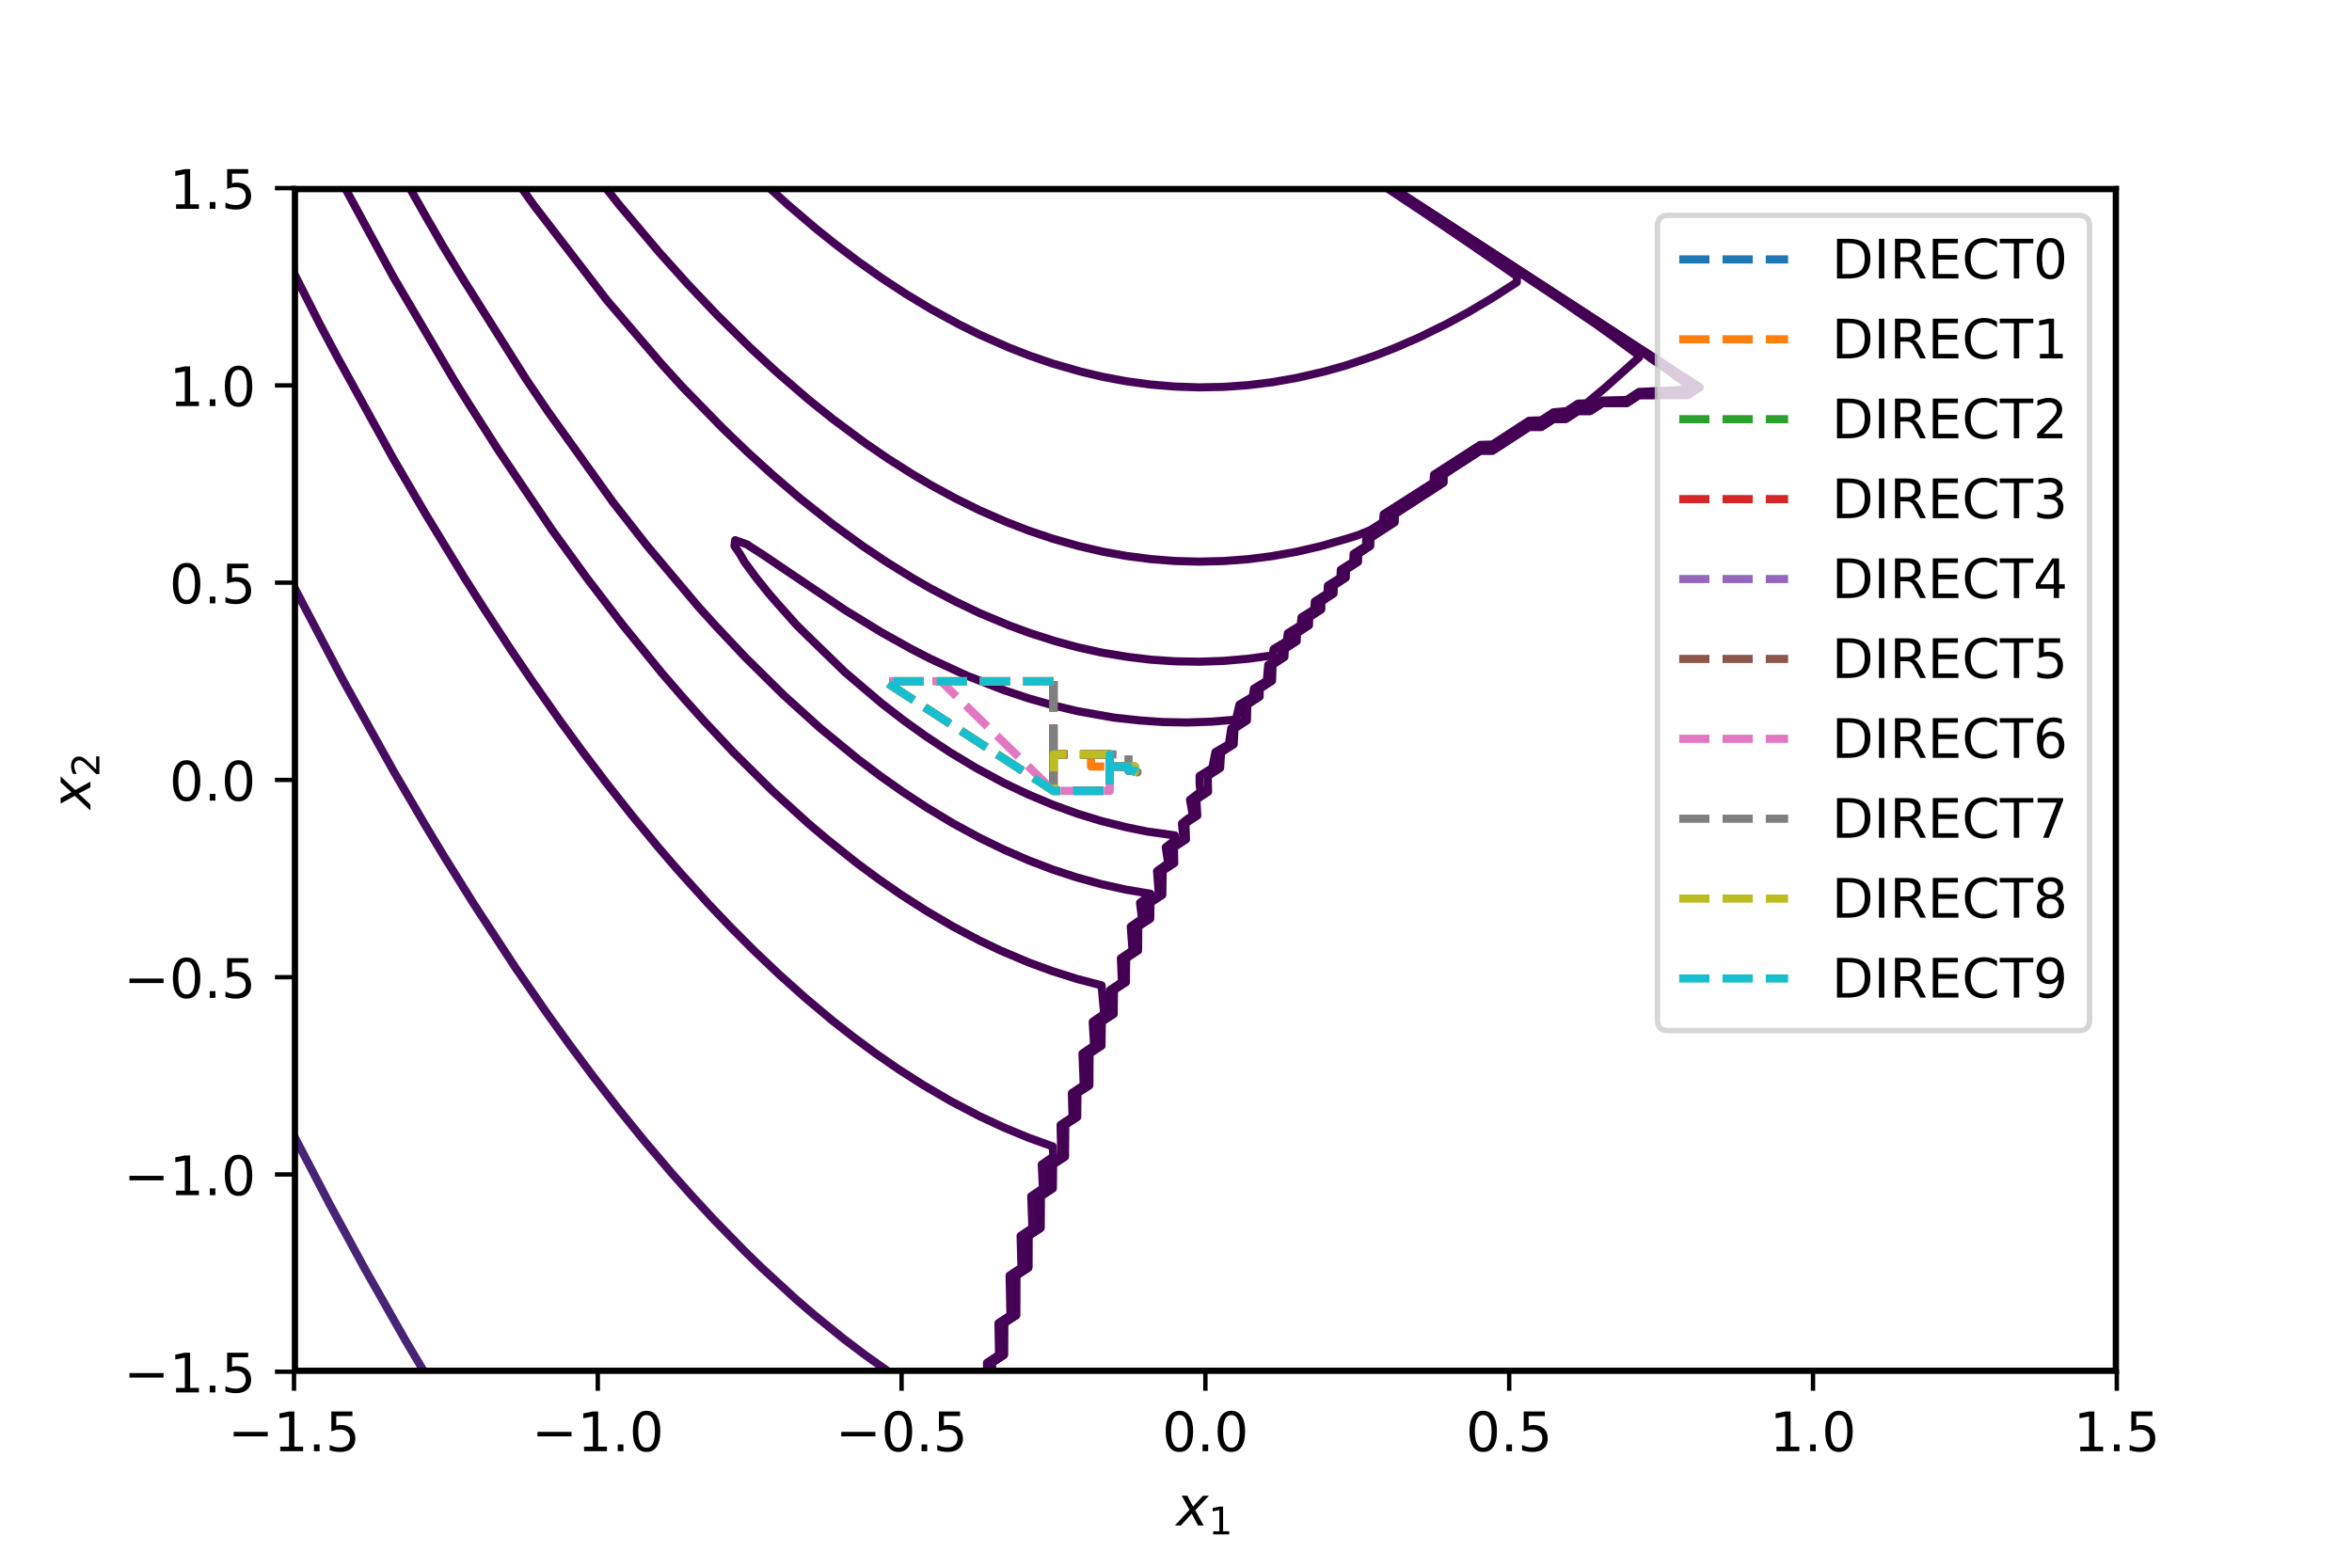 <?xml version="1.0" encoding="utf-8" standalone="no"?>
<!DOCTYPE svg PUBLIC "-//W3C//DTD SVG 1.1//EN"
  "http://www.w3.org/Graphics/SVG/1.1/DTD/svg11.dtd">
<!-- Created with matplotlib (https://matplotlib.org/) -->
<svg height="288pt" version="1.1" viewBox="0 0 432 288" width="432pt" xmlns="http://www.w3.org/2000/svg" xmlns:xlink="http://www.w3.org/1999/xlink">
 <defs>
  <style type="text/css">*{stroke-linecap:butt;stroke-linejoin:round;}</style>
 </defs>
 <g id="figure_1">
  <g id="patch_1">
   <path d="M 0 288 
L 432 288 
L 432 0 
L 0 0 
z
" style="fill:#ffffff;"/>
  </g>
  <g id="axes_1">
   <g id="patch_2">
    <path d="M 54 252 
L 388.8 252 
L 388.8 34.56 
L 54 34.56 
z
" style="fill:#ffffff;"/>
   </g>
   <g id="matplotlib.axis_1">
    <g id="xtick_1">
     <g id="line2d_1">
      <defs>
       <path d="M 0 0 
L 0 3.5 
" id="mff9de547de" style="stroke:#000000;stroke-width:0.8;"/>
      </defs>
      <g>
       <use style="stroke:#000000;stroke-width:0.8;" x="54" xlink:href="#mff9de547de" y="252"/>
      </g>
     </g>
     <g id="text_1">
      <!-- −1.5 -->
      <g transform="translate(41.859 266.598)scale(0.1 -0.1)">
       <defs>
        <path d="M 10.594 35.5 
L 73.188 35.5 
L 73.188 27.203 
L 10.594 27.203 
z
" id="DejaVuSans-8722"/>
        <path d="M 12.406 8.297 
L 28.516 8.297 
L 28.516 63.922 
L 10.984 60.406 
L 10.984 69.391 
L 28.422 72.906 
L 38.281 72.906 
L 38.281 8.297 
L 54.391 8.297 
L 54.391 0 
L 12.406 0 
z
" id="DejaVuSans-49"/>
        <path d="M 10.688 12.406 
L 21 12.406 
L 21 0 
L 10.688 0 
z
" id="DejaVuSans-46"/>
        <path d="M 10.797 72.906 
L 49.516 72.906 
L 49.516 64.594 
L 19.828 64.594 
L 19.828 46.734 
Q 21.969 47.469 24.109 47.828 
Q 26.266 48.188 28.422 48.188 
Q 40.625 48.188 47.75 41.5 
Q 54.891 34.812 54.891 23.391 
Q 54.891 11.625 47.562 5.094 
Q 40.234 -1.422 26.906 -1.422 
Q 22.312 -1.422 17.547 -0.641 
Q 12.797 0.141 7.719 1.703 
L 7.719 11.625 
Q 12.109 9.234 16.797 8.062 
Q 21.484 6.891 26.703 6.891 
Q 35.156 6.891 40.078 11.328 
Q 45.016 15.766 45.016 23.391 
Q 45.016 31 40.078 35.438 
Q 35.156 39.891 26.703 39.891 
Q 22.75 39.891 18.812 39.016 
Q 14.891 38.141 10.797 36.281 
z
" id="DejaVuSans-53"/>
       </defs>
       <use xlink:href="#DejaVuSans-8722"/>
       <use x="83.789" xlink:href="#DejaVuSans-49"/>
       <use x="147.412" xlink:href="#DejaVuSans-46"/>
       <use x="179.199" xlink:href="#DejaVuSans-53"/>
      </g>
     </g>
    </g>
    <g id="xtick_2">
     <g id="line2d_2">
      <g>
       <use style="stroke:#000000;stroke-width:0.8;" x="109.8" xlink:href="#mff9de547de" y="252"/>
      </g>
     </g>
     <g id="text_2">
      <!-- −1.0 -->
      <g transform="translate(97.659 266.598)scale(0.1 -0.1)">
       <defs>
        <path d="M 31.781 66.406 
Q 24.172 66.406 20.328 58.906 
Q 16.5 51.422 16.5 36.375 
Q 16.5 21.391 20.328 13.891 
Q 24.172 6.391 31.781 6.391 
Q 39.453 6.391 43.281 13.891 
Q 47.125 21.391 47.125 36.375 
Q 47.125 51.422 43.281 58.906 
Q 39.453 66.406 31.781 66.406 
z
M 31.781 74.219 
Q 44.047 74.219 50.516 64.516 
Q 56.984 54.828 56.984 36.375 
Q 56.984 17.969 50.516 8.266 
Q 44.047 -1.422 31.781 -1.422 
Q 19.531 -1.422 13.062 8.266 
Q 6.594 17.969 6.594 36.375 
Q 6.594 54.828 13.062 64.516 
Q 19.531 74.219 31.781 74.219 
z
" id="DejaVuSans-48"/>
       </defs>
       <use xlink:href="#DejaVuSans-8722"/>
       <use x="83.789" xlink:href="#DejaVuSans-49"/>
       <use x="147.412" xlink:href="#DejaVuSans-46"/>
       <use x="179.199" xlink:href="#DejaVuSans-48"/>
      </g>
     </g>
    </g>
    <g id="xtick_3">
     <g id="line2d_3">
      <g>
       <use style="stroke:#000000;stroke-width:0.8;" x="165.6" xlink:href="#mff9de547de" y="252"/>
      </g>
     </g>
     <g id="text_3">
      <!-- −0.5 -->
      <g transform="translate(153.459 266.598)scale(0.1 -0.1)">
       <use xlink:href="#DejaVuSans-8722"/>
       <use x="83.789" xlink:href="#DejaVuSans-48"/>
       <use x="147.412" xlink:href="#DejaVuSans-46"/>
       <use x="179.199" xlink:href="#DejaVuSans-53"/>
      </g>
     </g>
    </g>
    <g id="xtick_4">
     <g id="line2d_4">
      <g>
       <use style="stroke:#000000;stroke-width:0.8;" x="221.4" xlink:href="#mff9de547de" y="252"/>
      </g>
     </g>
     <g id="text_4">
      <!-- 0.0 -->
      <g transform="translate(213.448 266.598)scale(0.1 -0.1)">
       <use xlink:href="#DejaVuSans-48"/>
       <use x="63.623" xlink:href="#DejaVuSans-46"/>
       <use x="95.41" xlink:href="#DejaVuSans-48"/>
      </g>
     </g>
    </g>
    <g id="xtick_5">
     <g id="line2d_5">
      <g>
       <use style="stroke:#000000;stroke-width:0.8;" x="277.2" xlink:href="#mff9de547de" y="252"/>
      </g>
     </g>
     <g id="text_5">
      <!-- 0.5 -->
      <g transform="translate(269.248 266.598)scale(0.1 -0.1)">
       <use xlink:href="#DejaVuSans-48"/>
       <use x="63.623" xlink:href="#DejaVuSans-46"/>
       <use x="95.41" xlink:href="#DejaVuSans-53"/>
      </g>
     </g>
    </g>
    <g id="xtick_6">
     <g id="line2d_6">
      <g>
       <use style="stroke:#000000;stroke-width:0.8;" x="333" xlink:href="#mff9de547de" y="252"/>
      </g>
     </g>
     <g id="text_6">
      <!-- 1.0 -->
      <g transform="translate(325.048 266.598)scale(0.1 -0.1)">
       <use xlink:href="#DejaVuSans-49"/>
       <use x="63.623" xlink:href="#DejaVuSans-46"/>
       <use x="95.41" xlink:href="#DejaVuSans-48"/>
      </g>
     </g>
    </g>
    <g id="xtick_7">
     <g id="line2d_7">
      <g>
       <use style="stroke:#000000;stroke-width:0.8;" x="388.8" xlink:href="#mff9de547de" y="252"/>
      </g>
     </g>
     <g id="text_7">
      <!-- 1.5 -->
      <g transform="translate(380.848 266.598)scale(0.1 -0.1)">
       <use xlink:href="#DejaVuSans-49"/>
       <use x="63.623" xlink:href="#DejaVuSans-46"/>
       <use x="95.41" xlink:href="#DejaVuSans-53"/>
      </g>
     </g>
    </g>
    <g id="text_8">
     <!-- $x_1$ -->
     <g transform="translate(216.05 280.277)scale(0.1 -0.1)">
      <defs>
       <path d="M 60.016 54.688 
L 34.906 27.875 
L 50.297 0 
L 39.984 0 
L 28.422 21.688 
L 8.297 0 
L -2.594 0 
L 24.312 28.812 
L 10.016 54.688 
L 20.312 54.688 
L 30.812 34.906 
L 49.125 54.688 
z
" id="DejaVuSans-Oblique-120"/>
      </defs>
      <use transform="translate(0 0.312)" xlink:href="#DejaVuSans-Oblique-120"/>
      <use transform="translate(59.18 -16.094)scale(0.7)" xlink:href="#DejaVuSans-49"/>
     </g>
    </g>
   </g>
   <g id="matplotlib.axis_2">
    <g id="ytick_1">
     <g id="line2d_8">
      <defs>
       <path d="M 0 0 
L -3.5 0 
" id="m43f453c90b" style="stroke:#000000;stroke-width:0.8;"/>
      </defs>
      <g>
       <use style="stroke:#000000;stroke-width:0.8;" x="54" xlink:href="#m43f453c90b" y="252"/>
      </g>
     </g>
     <g id="text_9">
      <!-- −1.5 -->
      <g transform="translate(22.717 255.799)scale(0.1 -0.1)">
       <use xlink:href="#DejaVuSans-8722"/>
       <use x="83.789" xlink:href="#DejaVuSans-49"/>
       <use x="147.412" xlink:href="#DejaVuSans-46"/>
       <use x="179.199" xlink:href="#DejaVuSans-53"/>
      </g>
     </g>
    </g>
    <g id="ytick_2">
     <g id="line2d_9">
      <g>
       <use style="stroke:#000000;stroke-width:0.8;" x="54" xlink:href="#m43f453c90b" y="215.76"/>
      </g>
     </g>
     <g id="text_10">
      <!-- −1.0 -->
      <g transform="translate(22.717 219.559)scale(0.1 -0.1)">
       <use xlink:href="#DejaVuSans-8722"/>
       <use x="83.789" xlink:href="#DejaVuSans-49"/>
       <use x="147.412" xlink:href="#DejaVuSans-46"/>
       <use x="179.199" xlink:href="#DejaVuSans-48"/>
      </g>
     </g>
    </g>
    <g id="ytick_3">
     <g id="line2d_10">
      <g>
       <use style="stroke:#000000;stroke-width:0.8;" x="54" xlink:href="#m43f453c90b" y="179.52"/>
      </g>
     </g>
     <g id="text_11">
      <!-- −0.5 -->
      <g transform="translate(22.717 183.319)scale(0.1 -0.1)">
       <use xlink:href="#DejaVuSans-8722"/>
       <use x="83.789" xlink:href="#DejaVuSans-48"/>
       <use x="147.412" xlink:href="#DejaVuSans-46"/>
       <use x="179.199" xlink:href="#DejaVuSans-53"/>
      </g>
     </g>
    </g>
    <g id="ytick_4">
     <g id="line2d_11">
      <g>
       <use style="stroke:#000000;stroke-width:0.8;" x="54" xlink:href="#m43f453c90b" y="143.28"/>
      </g>
     </g>
     <g id="text_12">
      <!-- 0.0 -->
      <g transform="translate(31.097 147.079)scale(0.1 -0.1)">
       <use xlink:href="#DejaVuSans-48"/>
       <use x="63.623" xlink:href="#DejaVuSans-46"/>
       <use x="95.41" xlink:href="#DejaVuSans-48"/>
      </g>
     </g>
    </g>
    <g id="ytick_5">
     <g id="line2d_12">
      <g>
       <use style="stroke:#000000;stroke-width:0.8;" x="54" xlink:href="#m43f453c90b" y="107.04"/>
      </g>
     </g>
     <g id="text_13">
      <!-- 0.5 -->
      <g transform="translate(31.097 110.839)scale(0.1 -0.1)">
       <use xlink:href="#DejaVuSans-48"/>
       <use x="63.623" xlink:href="#DejaVuSans-46"/>
       <use x="95.41" xlink:href="#DejaVuSans-53"/>
      </g>
     </g>
    </g>
    <g id="ytick_6">
     <g id="line2d_13">
      <g>
       <use style="stroke:#000000;stroke-width:0.8;" x="54" xlink:href="#m43f453c90b" y="70.8"/>
      </g>
     </g>
     <g id="text_14">
      <!-- 1.0 -->
      <g transform="translate(31.097 74.599)scale(0.1 -0.1)">
       <use xlink:href="#DejaVuSans-49"/>
       <use x="63.623" xlink:href="#DejaVuSans-46"/>
       <use x="95.41" xlink:href="#DejaVuSans-48"/>
      </g>
     </g>
    </g>
    <g id="ytick_7">
     <g id="line2d_14">
      <g>
       <use style="stroke:#000000;stroke-width:0.8;" x="54" xlink:href="#m43f453c90b" y="34.56"/>
      </g>
     </g>
     <g id="text_15">
      <!-- 1.5 -->
      <g transform="translate(31.097 38.359)scale(0.1 -0.1)">
       <use xlink:href="#DejaVuSans-49"/>
       <use x="63.623" xlink:href="#DejaVuSans-46"/>
       <use x="95.41" xlink:href="#DejaVuSans-53"/>
      </g>
     </g>
    </g>
    <g id="text_16">
     <!-- $x_2$ -->
     <g transform="translate(16.637 148.63)rotate(-90)scale(0.1 -0.1)">
      <defs>
       <path d="M 19.188 8.297 
L 53.609 8.297 
L 53.609 0 
L 7.328 0 
L 7.328 8.297 
Q 12.938 14.109 22.625 23.891 
Q 32.328 33.688 34.812 36.531 
Q 39.547 41.844 41.422 45.531 
Q 43.312 49.219 43.312 52.781 
Q 43.312 58.594 39.234 62.25 
Q 35.156 65.922 28.609 65.922 
Q 23.969 65.922 18.812 64.312 
Q 13.672 62.703 7.812 59.422 
L 7.812 69.391 
Q 13.766 71.781 18.938 73 
Q 24.125 74.219 28.422 74.219 
Q 39.75 74.219 46.484 68.547 
Q 53.219 62.891 53.219 53.422 
Q 53.219 48.922 51.531 44.891 
Q 49.859 40.875 45.406 35.406 
Q 44.188 33.984 37.641 27.219 
Q 31.109 20.453 19.188 8.297 
z
" id="DejaVuSans-50"/>
      </defs>
      <use transform="translate(0 0.312)" xlink:href="#DejaVuSans-Oblique-120"/>
      <use transform="translate(59.18 -16.094)scale(0.7)" xlink:href="#DejaVuSans-50"/>
     </g>
    </g>
   </g>
   <g id="LineCollection_1">
    <path clip-path="url(#p230b32294a)" d="M 173.169 288.24 
L 173.171 283.868 
L 175.412 282.412 
L 175.414 275.127 
L 177.655 273.671 
L 177.657 266.385 
L 179.898 264.93 
L 179.901 259.101 
L 182.141 257.645 
L 182.144 250.359 
L 184.384 248.904 
L 184.387 243.074 
L 186.627 241.62 
L 186.63 234.333 
L 188.869 232.878 
L 188.873 227.048 
L 191.112 225.594 
L 191.117 219.763 
L 193.354 218.31 
L 193.36 213.935 
L 195.596 212.482 
L 195.603 206.649 
L 197.838 205.198 
L 197.846 200.82 
L 200.079 199.37 
L 200.089 193.534 
L 202.319 192.086 
L 202.333 187.703 
L 204.558 186.258 
L 204.576 181.872 
L 206.795 180.431 
L 206.819 176.038 
L 209.029 174.603 
L 209.062 170.201 
L 211.257 168.775 
L 211.306 165.816 
L 213.479 164.405 
L 213.549 159.955 
L 215.67 158.577 
L 215.625 155.664 
L 215.792 155.53 
L 217.83 154.207 
L 217.737 151.293 
L 218.035 151.05 
L 219.904 149.836 
L 219.742 146.922 
L 220.278 146.508 
L 221.884 145.465 
L 221.833 142.552 
L 224.102 141.095 
L 224.283 138.181 
L 224.765 137.916 
L 226.601 136.724 
L 226.738 133.81 
L 227.008 133.662 
L 229.022 132.353 
L 229.092 129.44 
L 229.251 129.349 
L 231.356 127.983 
L 231.376 126.526 
L 231.494 126.457 
L 233.632 125.069 
L 233.738 122.108 
L 235.908 120.698 
L 235.981 119.203 
L 238.165 117.785 
L 238.224 116.296 
L 240.418 114.871 
L 240.467 113.387 
L 242.669 111.957 
L 242.711 110.477 
L 244.918 109.043 
L 244.954 107.566 
L 247.165 106.129 
L 247.197 104.655 
L 249.412 103.216 
L 249.44 101.743 
L 251.659 100.302 
L 251.683 98.831 
L 256.148 95.931 
L 256.17 94.462 
L 265.124 88.647 
L 265.143 87.179 
L 271.872 82.808 
L 274.116 82.808 
L 280.845 78.437 
L 283.088 78.436 
L 285.332 76.979 
L 287.575 76.978 
L 289.818 75.521 
L 292.061 75.52 
L 294.305 74.063 
L 298.791 74.059 
L 301.034 72.602 
L 310.007 72.587 
L 312.197 71.164 
L 201.135 -1 
L 201.135 -1 
" style="fill:none;stroke:#440154;stroke-width:1.5;"/>
   </g>
   <g id="LineCollection_2">
    <path clip-path="url(#p230b32294a)" d="M 173.166 288.24 
L 173.171 283.866 
L 175.409 282.412 
L 175.414 275.124 
L 177.652 273.671 
L 177.657 266.382 
L 179.894 264.93 
L 179.901 259.097 
L 182.136 257.645 
L 182.144 250.355 
L 184.378 248.904 
L 184.387 243.07 
L 186.62 241.62 
L 186.63 234.327 
L 188.861 232.878 
L 188.873 227.041 
L 191.102 225.594 
L 191.117 219.755 
L 193.342 218.31 
L 193.36 213.925 
L 195.582 212.482 
L 195.603 206.637 
L 197.819 205.198 
L 197.846 200.806 
L 200.057 199.37 
L 200.089 193.514 
L 202.289 192.086 
L 202.333 187.679 
L 204.52 186.258 
L 204.576 181.839 
L 206.744 180.431 
L 206.819 175.992 
L 208.958 174.603 
L 208.926 170.232 
L 209.062 170.132 
L 211.151 168.775 
L 211.114 165.862 
L 211.306 165.718 
L 213.328 164.405 
L 213.224 160.034 
L 213.549 159.783 
L 215.406 158.577 
L 215.262 155.664 
L 215.792 155.242 
L 217.385 154.207 
L 217.093 151.293 
L 218.035 150.524 
L 219.095 149.836 
L 218.583 146.922 
L 220.504 145.465 
L 220.345 144.008 
L 220.344 142.552 
L 222.669 141.095 
L 223.242 138.181 
L 225.721 136.724 
L 226.153 133.81 
L 227.008 133.34 
L 228.527 132.353 
L 228.747 129.44 
L 229.251 129.155 
L 231.056 127.983 
L 231.119 126.526 
L 231.494 126.31 
L 233.405 125.069 
L 233.484 122.155 
L 235.751 120.698 
L 235.777 119.241 
L 238.037 117.785 
L 238.056 116.328 
L 240.311 114.871 
L 240.326 113.414 
L 242.578 111.957 
L 242.59 110.5 
L 244.84 109.043 
L 244.954 107.522 
L 247.097 106.129 
L 247.197 104.615 
L 249.352 103.216 
L 249.44 101.708 
L 251.605 100.302 
L 251.683 98.799 
L 256.101 95.931 
L 256.17 94.434 
L 265.084 88.647 
L 265.143 87.155 
L 271.872 82.785 
L 274.116 82.783 
L 280.845 78.412 
L 283.088 78.41 
L 285.332 76.952 
L 287.575 76.949 
L 289.818 75.492 
L 292.061 75.488 
L 294.305 74.03 
L 298.791 74.019 
L 301.034 72.56 
L 310.007 72.512 
L 312.082 71.164 
L 201.131 -1 
L 201.131 -1 
" style="fill:none;stroke:#440154;stroke-width:1.5;"/>
   </g>
   <g id="LineCollection_3">
    <path clip-path="url(#p230b32294a)" d="M 173.156 288.24 
L 173.171 283.859 
L 175.398 282.412 
L 175.414 275.116 
L 177.639 273.671 
L 177.657 266.373 
L 179.879 264.93 
L 179.901 259.087 
L 182.12 257.645 
L 182.144 250.343 
L 184.359 248.904 
L 184.387 243.055 
L 186.597 241.62 
L 186.63 234.31 
L 188.834 232.878 
L 188.873 227.02 
L 191.069 225.594 
L 191.117 219.729 
L 193.303 218.31 
L 193.36 213.895 
L 195.536 212.482 
L 195.603 206.6 
L 197.762 205.198 
L 197.846 200.76 
L 199.986 199.37 
L 199.963 193.543 
L 202.196 192.086 
L 202.17 187.715 
L 204.399 186.258 
L 204.361 181.887 
L 206.582 180.431 
L 206.522 176.06 
L 206.819 175.845 
L 208.732 174.603 
L 208.63 170.232 
L 209.062 169.914 
L 210.816 168.775 
L 210.7 165.862 
L 211.306 165.409 
L 212.851 164.405 
L 212.523 160.034 
L 214.571 158.577 
L 214.117 155.664 
L 215.981 154.207 
L 215.792 153.472 
L 210.657 152.75 
L 206.819 151.964 
L 202.333 150.842 
L 197.846 149.468 
L 193.36 147.836 
L 188.873 145.957 
L 184.387 143.837 
L 179.294 141.095 
L 174.463 138.181 
L 170.067 135.267 
L 166 132.353 
L 161.955 129.231 
L 155.225 123.513 
L 147.831 116.328 
L 146.252 114.76 
L 142.474 110.5 
L 141.215 109.043 
L 138.874 106.129 
L 136.737 103.216 
L 135.891 101.759 
L 134.905 100.302 
L 135.036 99.237 
L 137.279 100.041 
L 137.615 100.302 
L 139.906 101.759 
L 144.212 104.673 
L 155.225 112.081 
L 161.955 116.193 
L 167.413 119.241 
L 170.928 121.042 
L 177.657 124.155 
L 184.387 126.783 
L 188.873 128.282 
L 193.36 129.554 
L 197.846 130.63 
L 204.576 131.831 
L 209.381 132.353 
L 213.549 132.645 
L 218.035 132.727 
L 222.522 132.579 
L 227.008 132.209 
L 227.658 129.44 
L 230.107 127.983 
L 230.308 126.526 
L 232.685 125.069 
L 232.936 122.155 
L 235.253 120.698 
L 235.336 119.241 
L 237.631 117.785 
L 237.692 116.328 
L 239.973 114.871 
L 240.021 113.414 
L 242.291 111.957 
L 242.329 110.5 
L 244.593 109.043 
L 244.623 107.586 
L 246.882 106.129 
L 246.907 104.673 
L 249.162 103.216 
L 249.183 101.759 
L 251.436 100.302 
L 251.453 98.845 
L 255.954 95.931 
L 255.968 94.474 
L 262.899 89.983 
L 264.957 88.647 
L 264.969 87.19 
L 271.872 82.711 
L 274.116 82.704 
L 280.845 78.334 
L 283.088 78.325 
L 285.332 76.867 
L 287.575 76.857 
L 289.818 75.398 
L 292.061 75.385 
L 294.305 73.925 
L 298.791 73.89 
L 301.034 72.427 
L 310.007 72.276 
L 311.718 71.164 
L 307.764 68.516 
L 307.439 68.25 
L 292.061 58.133 
L 291.951 58.052 
L 201.118 -1 
L 201.118 -1 
" style="fill:none;stroke:#440154;stroke-width:1.5;"/>
   </g>
   <g id="LineCollection_4">
    <path clip-path="url(#p230b32294a)" d="M 173.125 288.24 
L 173.171 283.837 
L 175.364 282.412 
L 175.414 275.091 
L 177.6 273.671 
L 177.657 266.344 
L 179.834 264.93 
L 179.901 259.053 
L 182.068 257.645 
L 182.144 250.303 
L 184.298 248.904 
L 184.387 243.009 
L 186.527 241.62 
L 186.511 234.335 
L 188.748 232.878 
L 188.732 227.051 
L 190.968 225.594 
L 190.946 219.766 
L 193.18 218.31 
L 193.159 213.939 
L 195.39 212.482 
L 195.352 206.654 
L 197.579 205.198 
L 197.54 200.827 
L 199.762 199.37 
L 199.688 193.543 
L 201.9 192.086 
L 201.818 187.715 
L 204.016 186.258 
L 203.895 181.887 
L 206.071 180.431 
L 205.88 176.06 
L 208.017 174.603 
L 207.695 170.232 
L 209.757 168.775 
L 209.391 165.862 
L 211.342 164.405 
L 211.306 164.195 
L 206.819 163.437 
L 202.333 162.444 
L 197.846 161.217 
L 193.36 159.746 
L 188.873 158.033 
L 184.387 156.086 
L 179.901 153.9 
L 175.097 151.293 
L 170.255 148.379 
L 165.811 145.465 
L 161.678 142.552 
L 157.468 139.37 
L 150.695 133.81 
L 144.009 127.774 
L 136.842 120.698 
L 131.361 114.871 
L 128.307 111.504 
L 118.884 100.302 
L 112.604 92.283 
L 100.601 75.535 
L 96.655 69.707 
L 84.732 50.768 
L 81.195 44.94 
L 79.54 42.027 
L 78.674 40.57 
L 75.38 34.742 
L 73.738 31.828 
L 67.347 20.173 
L 64.292 14.346 
L 62.748 11.432 
L 58.981 4.148 
L 58.273 2.691 
L 56.384 -1 
L 56.384 -1 
" style="fill:none;stroke:#440154;stroke-width:1.5;"/>
    <path clip-path="url(#p230b32294a)" d="M 72.597 -1 
L 73.927 1.234 
L 74.829 2.691 
L 77.502 7.061 
L 84.958 18.716 
L 87.929 23.116 
L 90.172 26.444 
L 92.415 29.706 
L 94.914 33.285 
L 98.018 37.656 
L 111.451 55.138 
L 121.577 66.944 
L 125.422 71.164 
L 132.793 78.723 
L 137.279 83.034 
L 141.851 87.19 
L 146.949 91.561 
L 152.982 96.335 
L 158.441 100.302 
L 162.787 103.216 
L 167.492 106.129 
L 170.928 108.107 
L 175.483 110.5 
L 179.901 112.619 
L 185.282 114.871 
L 189.242 116.328 
L 193.808 117.785 
L 197.846 118.888 
L 202.333 119.885 
L 207.275 120.698 
L 211.306 121.184 
L 215.792 121.49 
L 220.278 121.565 
L 224.765 121.411 
L 229.251 121.022 
L 233.738 120.407 
L 233.941 119.241 
L 236.348 117.785 
L 236.543 116.328 
L 238.905 114.871 
L 239.055 113.414 
L 241.385 111.957 
L 241.504 110.5 
L 243.812 109.043 
L 243.908 107.586 
L 246.201 106.129 
L 246.279 104.673 
L 248.561 103.216 
L 248.627 101.759 
L 250.9 100.302 
L 250.955 98.845 
L 255.486 95.931 
L 255.531 94.474 
L 264.557 88.647 
L 264.593 87.19 
L 271.872 82.477 
L 274.116 82.456 
L 280.845 78.085 
L 283.088 78.058 
L 285.332 76.598 
L 287.575 76.565 
L 289.818 75.102 
L 292.061 75.062 
L 294.305 73.595 
L 298.791 73.483 
L 301.034 72.006 
L 307.764 71.696 
L 310.007 71.529 
L 310.568 71.164 
L 310.007 70.8 
L 308.716 69.707 
L 307.764 69.089 
L 306.738 68.25 
L 303.277 65.88 
L 302.579 65.337 
L 296.548 61.298 
L 296.102 60.966 
L 283.088 52.393 
L 280.627 50.768 
L 201.077 -1 
L 201.077 -1 
" style="fill:none;stroke:#440154;stroke-width:1.5;"/>
   </g>
   <g id="LineCollection_5">
    <path clip-path="url(#p230b32294a)" d="M 173.026 288.24 
L 173.017 283.869 
L 175.255 282.412 
L 175.239 275.128 
L 177.475 273.671 
L 177.455 266.387 
L 179.69 264.93 
L 179.671 259.102 
L 181.904 257.645 
L 181.874 250.361 
L 184.105 248.904 
L 184.074 243.077 
L 186.303 241.62 
L 186.254 234.335 
L 188.478 232.878 
L 188.426 227.051 
L 190.646 225.594 
L 190.578 219.766 
L 192.79 218.31 
L 192.724 213.939 
L 194.929 212.482 
L 194.81 206.654 
L 197.001 205.198 
L 196.879 200.827 
L 199.053 199.37 
L 198.821 193.543 
L 200.963 192.086 
L 200.706 187.715 
L 202.806 186.258 
L 202.333 181.023 
L 197.846 179.847 
L 193.36 178.435 
L 188.873 176.785 
L 183.732 174.603 
L 179.901 172.78 
L 175.076 170.232 
L 170.107 167.319 
L 165.565 164.405 
L 161.356 161.491 
L 157.407 158.577 
L 151.936 154.207 
L 148.481 151.293 
L 141.766 145.191 
L 134.689 138.181 
L 129.218 132.353 
L 125.31 127.983 
L 121.533 123.612 
L 114.426 114.871 
L 107.746 106.129 
L 101.388 97.342 
L 91.605 82.819 
L 86.028 74.078 
L 83.32 69.707 
L 72.181 50.768 
L 58.759 26.001 
L 55.049 18.716 
L 52.037 12.797 
L 48.521 5.604 
L 45.289 -1 
L 45.289 -1 
" style="fill:none;stroke:#440154;stroke-width:1.5;"/>
    <path clip-path="url(#p230b32294a)" d="M 85.915 -1 
L 89.267 4.148 
L 98.259 17.259 
L 106.847 28.915 
L 113.74 37.656 
L 121.115 46.397 
L 126.351 52.225 
L 131.888 58.052 
L 137.804 63.88 
L 142.531 68.25 
L 148.495 73.398 
L 152.982 76.993 
L 158.861 81.362 
L 163.119 84.276 
L 167.72 87.19 
L 170.928 89.085 
L 175.492 91.561 
L 179.901 93.737 
L 184.937 95.931 
L 188.873 97.455 
L 193.36 98.97 
L 198.058 100.302 
L 202.333 101.305 
L 206.819 102.122 
L 211.306 102.708 
L 215.792 103.058 
L 220.278 103.178 
L 224.765 103.069 
L 229.251 102.729 
L 233.738 102.154 
L 238.224 101.347 
L 242.713 100.302 
L 247.779 98.845 
L 249.44 98.315 
L 251.699 97.388 
L 254.007 95.931 
L 254.15 94.474 
L 263.289 88.647 
L 263.404 87.19 
L 271.872 81.736 
L 274.116 81.671 
L 280.845 77.297 
L 283.088 77.213 
L 285.332 75.745 
L 287.742 75.535 
L 289.818 74.166 
L 291.424 74.078 
L 294.897 71.164 
L 301.034 65.674 
L 301.034 65.313 
L 296.548 62.014 
L 293.063 59.509 
L 289.818 57.313 
L 286.677 55.138 
L 280.845 51.254 
L 277.965 49.311 
L 265.143 40.867 
L 262.489 39.113 
L 215.792 8.654 
L 204.386 1.234 
L 200.949 -1 
L 200.949 -1 
" style="fill:none;stroke:#440154;stroke-width:1.5;"/>
   </g>
   <g id="LineCollection_6">
    <path clip-path="url(#p230b32294a)" d="M 172.711 288.24 
L 172.685 283.869 
L 174.911 282.412 
L 174.859 275.128 
L 177.082 273.671 
L 177.018 266.387 
L 179.236 264.93 
L 179.174 259.102 
L 181.387 257.645 
L 181.291 250.361 
L 183.496 248.904 
L 183.399 243.077 
L 185.596 241.62 
L 185.44 234.335 
L 187.623 232.878 
L 187.46 227.051 
L 189.628 225.594 
L 189.413 219.766 
L 191.559 218.31 
L 191.349 213.939 
L 193.47 212.482 
L 193.36 210.612 
L 188.873 208.993 
L 184.387 207.139 
L 179.901 205.051 
L 174.623 202.284 
L 169.627 199.37 
L 165.067 196.456 
L 160.847 193.543 
L 156.896 190.629 
L 152.982 187.568 
L 147.943 183.344 
L 143.061 178.974 
L 138.461 174.603 
L 134.101 170.232 
L 129.945 165.862 
L 124.685 160.034 
L 120.917 155.664 
L 116.105 149.836 
L 111.501 144.008 
L 107.08 138.181 
L 102.823 132.353 
L 97.708 125.069 
L 93.763 119.241 
L 88.996 111.957 
L 85.295 106.129 
L 78.197 94.474 
L 72.226 84.252 
L 61.811 65.337 
L 58.714 59.509 
L 47.551 37.46 
L 34.58 9.975 
L 31.848 3.974 
L 29.627 -1 
L 29.627 -1 
" style="fill:none;stroke:#450457;stroke-width:1.5;"/>
    <path clip-path="url(#p230b32294a)" d="M 109.188 -1 
L 114.42 5.604 
L 119.334 11.516 
L 124.342 17.259 
L 129.707 23.087 
L 135.036 28.546 
L 139.95 33.285 
L 144.76 37.656 
L 149.896 42.027 
L 153.537 44.94 
L 157.468 47.917 
L 161.955 51.094 
L 166.441 54.037 
L 170.928 56.745 
L 175.975 59.509 
L 179.901 61.466 
L 185.378 63.88 
L 189.115 65.337 
L 193.36 66.794 
L 198.419 68.25 
L 202.333 69.186 
L 206.819 70.03 
L 211.306 70.643 
L 215.792 71.019 
L 220.278 71.163 
L 224.765 71.077 
L 229.251 70.758 
L 233.738 70.205 
L 238.224 69.417 
L 243.254 68.25 
L 247.197 67.144 
L 252.548 65.337 
L 256.305 63.88 
L 260.656 61.987 
L 265.697 59.509 
L 269.629 57.384 
L 274.116 54.732 
L 278.602 51.847 
L 278.602 50.726 
L 269.629 44.545 
L 261.602 39.113 
L 253.927 34.014 
L 246.245 28.915 
L 229.251 17.754 
L 219.602 11.432 
L 200.545 -1 
L 200.545 -1 
" style="fill:none;stroke:#450457;stroke-width:1.5;"/>
   </g>
   <g id="LineCollection_7">
    <path clip-path="url(#p230b32294a)" d="M 171.718 288.24 
L 171.635 283.869 
L 173.823 282.412 
L 173.66 275.128 
L 175.837 273.671 
L 175.637 266.387 
L 177.799 264.93 
L 177.657 260.639 
L 172.192 257.645 
L 167.385 254.732 
L 162.97 251.818 
L 158.864 248.904 
L 155.003 245.99 
L 149.616 241.62 
L 146.221 238.706 
L 139.881 232.878 
L 136.886 229.965 
L 131.194 224.137 
L 127.151 219.766 
L 123.268 215.396 
L 118.324 209.568 
L 113.603 203.741 
L 109.08 197.913 
L 104.732 192.086 
L 100.539 186.258 
L 94.658 177.753 
L 86.889 165.862 
L 81.438 157.12 
L 77.93 151.293 
L 72.226 141.549 
L 63.065 125.069 
L 54.28 108.356 
L 44.494 88.647 
L 38.259 75.535 
L 29.605 56.58 
L 18.256 30.371 
L 6.919 2.691 
L 5.456 -1 
L 5.456 -1 
" style="fill:none;stroke:#470d60;stroke-width:1.5;"/>
    <path clip-path="url(#p230b32294a)" d="M 169.252 -1 
L 170.558 -0.223 
L 170.928 -0.003 
L 173.103 1.234 
L 173.171 1.273 
L 175.414 2.492 
L 175.799 2.691 
L 177.657 3.652 
L 178.667 4.148 
L 179.901 4.754 
L 181.733 5.604 
L 182.144 5.796 
L 184.387 6.781 
L 185.067 7.061 
L 186.63 7.708 
L 188.729 8.518 
L 188.873 8.574 
L 191.117 9.385 
L 192.884 9.975 
L 193.36 10.135 
L 195.603 10.829 
L 197.743 11.432 
L 197.846 11.461 
L 200.089 12.039 
L 202.333 12.556 
L 203.967 12.889 
L 204.576 13.014 
L 206.819 13.416 
L 209.062 13.758 
L 211.306 14.041 
L 213.549 14.266 
L 214.629 14.346 
L 215.792 14.433 
L 218.035 14.542 
L 220.278 14.592 
L 222.522 14.584 
L 222.53 14.346 
L 222.522 14.34 
L 220.336 12.889 
L 220.278 12.851 
L 218.139 11.432 
L 218.035 11.364 
L 215.939 9.975 
L 215.792 9.879 
L 213.736 8.518 
L 213.549 8.397 
L 211.53 7.061 
L 211.306 6.916 
L 209.321 5.604 
L 209.062 5.437 
L 207.109 4.148 
L 206.819 3.959 
L 204.896 2.691 
L 204.576 2.483 
L 202.68 1.234 
L 202.333 1.008 
L 200.462 -0.223 
L 200.089 -0.465 
L 199.276 -1 
" style="fill:none;stroke:#470d60;stroke-width:1.5;"/>
   </g>
   <g id="LineCollection_8">
    <path clip-path="url(#p230b32294a)" d="M 101.439 288.24 
L 97.353 282.412 
L 93.395 276.585 
L 88.609 269.301 
L 83.989 262.016 
L 79.52 254.732 
L 74.469 246.229 
L 66.888 232.878 
L 60.552 221.223 
L 53.714 208.111 
L 46.43 193.543 
L 40.803 181.887 
L 31.848 162.549 
L 22.39 141.095 
L 13.903 120.98 
L 3.811 95.931 
L -1 83.585 
L -1 83.585 
" style="fill:none;stroke:#482475;stroke-width:1.5;"/>
   </g>
   <g id="LineCollection_9">
    <path clip-path="url(#p230b32294a)" d="M 9.189 288.24 
L 8.604 286.783 
L 8.018 285.326 
L 7.429 283.869 
L 7.173 283.236 
L 6.846 282.412 
L 6.268 280.956 
L 5.687 279.499 
L 5.104 278.042 
L 4.93 277.606 
L 4.529 276.585 
L 3.956 275.128 
L 3.381 273.671 
L 2.804 272.214 
L 2.686 271.918 
L 2.236 270.757 
L 1.669 269.301 
L 1.099 267.844 
L 0.528 266.387 
L 0.443 266.17 
L -0.033 264.93 
L -0.595 263.473 
L -1 262.426 
" style="fill:none;stroke:#33638d;stroke-width:1.5;"/>
   </g>
   <g id="LineCollection_10"/>
   <g id="line2d_15">
    <path clip-path="url(#p230b32294a)" d="M 54 252 
L 388.8 252 
" style="fill:none;stroke:#000000;stroke-linecap:square;stroke-width:1.5;"/>
   </g>
   <g id="line2d_16">
    <path clip-path="url(#p230b32294a)" d="M 54 34.56 
L 388.8 34.56 
" style="fill:none;stroke:#000000;stroke-linecap:square;stroke-width:1.5;"/>
   </g>
   <g id="line2d_17">
    <path clip-path="url(#p230b32294a)" d="M 54 252 
L 54 34.56 
" style="fill:none;stroke:#000000;stroke-linecap:square;stroke-width:1.5;"/>
   </g>
   <g id="line2d_18">
    <path clip-path="url(#p230b32294a)" d="M 388.8 252 
L 388.8 34.56 
" style="fill:none;stroke:#000000;stroke-linecap:square;stroke-width:1.5;"/>
   </g>
   <g id="line2d_19">
    <path clip-path="url(#p230b32294a)" d="M 193.5 125.16 
L 193.5 125.16 
L 193.5 125.16 
L 193.5 125.16 
L 193.5 125.16 
L 193.5 145.293 
L 193.5 145.293 
L 193.5 145.293 
L 193.5 145.293 
L 193.5 145.293 
L 193.5 145.293 
L 193.5 145.293 
L 193.5 145.293 
L 193.5 145.293 
L 193.5 138.582 
L 193.5 138.582 
L 193.5 138.582 
L 193.5 138.582 
L 203.833 138.582 
L 203.833 138.582 
L 203.833 138.582 
L 203.833 140.819 
L 203.833 140.819 
L 203.833 140.819 
L 203.833 140.819 
L 203.833 140.819 
L 203.833 140.819 
L 203.833 140.819 
L 207.278 140.819 
L 207.278 140.819 
L 207.278 140.819 
L 207.278 140.819 
L 207.278 140.819 
L 207.278 141.565 
L 207.278 141.565 
L 207.278 141.565 
L 207.278 141.565 
L 207.278 141.565 
L 207.278 141.565 
L 207.278 141.565 
L 207.278 141.565 
L 207.278 141.565 
L 208.426 141.565 
L 208.426 141.565 
L 208.426 141.565 
L 208.426 141.565 
L 208.426 141.565 
L 208.426 141.565 
L 208.426 141.565 
L 208.043 141.565 
L 208.809 141.565 
L 208.809 141.565 
L 208.809 141.565 
L 208.809 141.565 
L 208.809 141.565 
L 208.809 141.565 
L 208.809 141.565 
L 208.809 141.565 
L 208.809 141.565 
L 208.809 141.565 
L 208.809 141.565 
L 208.809 141.565 
L 208.809 141.565 
L 208.809 141.565 
L 208.809 141.565 
L 208.809 141.565 
L 208.809 141.565 
L 208.809 141.565 
L 208.809 141.565 
L 208.809 141.565 
L 208.809 141.565 
L 208.809 141.565 
L 208.809 141.565 
L 208.809 141.565 
L 208.809 141.565 
L 208.809 141.565 
L 208.809 141.565 
L 208.809 141.565 
L 208.809 141.565 
L 208.809 141.565 
L 208.809 141.565 
L 208.809 141.565 
L 208.809 141.565 
L 208.809 141.565 
L 208.809 141.565 
L 208.809 141.565 
L 208.809 141.565 
L 208.809 141.565 
L 208.809 141.565 
L 208.809 141.565 
L 208.809 141.565 
L 208.809 141.565 
L 208.809 141.565 
L 208.809 141.565 
L 208.809 141.565 
L 208.809 141.565 
L 208.809 141.565 
L 208.809 141.565 
L 208.809 141.565 
L 208.809 141.565 
" style="fill:none;stroke:#1f77b4;stroke-dasharray:5.55,2.4;stroke-dashoffset:0;stroke-width:1.5;"/>
   </g>
   <g id="line2d_20">
    <path clip-path="url(#p230b32294a)" d="M 193.5 125.16 
L 193.5 125.16 
L 193.5 125.16 
L 193.5 125.16 
L 193.5 125.16 
L 193.5 145.293 
L 193.5 145.293 
L 193.5 145.293 
L 193.5 145.293 
L 193.5 145.293 
L 193.5 145.293 
L 193.5 145.293 
L 193.5 145.293 
L 193.5 145.293 
L 193.5 138.582 
L 193.5 138.582 
L 193.5 138.582 
L 193.5 138.582 
L 203.833 138.582 
L 203.833 138.582 
L 203.833 138.582 
L 200.389 138.582 
L 200.389 138.582 
L 200.389 138.582 
L 200.389 138.582 
L 200.389 138.582 
L 200.389 138.582 
L 200.389 140.819 
L 200.389 140.819 
L 200.389 140.819 
L 200.389 140.819 
L 200.389 140.819 
L 200.389 140.819 
L 200.389 140.819 
L 201.537 140.819 
L 203.833 140.819 
L 203.833 140.819 
L 203.833 140.819 
L 203.833 140.819 
L 203.833 140.819 
L 203.833 140.819 
L 203.833 140.819 
L 204.981 140.819 
L 207.278 140.819 
L 207.278 140.819 
L 207.278 140.819 
L 207.278 140.819 
L 207.278 140.819 
L 207.278 140.819 
L 207.278 140.819 
L 207.278 140.819 
L 207.278 140.819 
L 207.278 140.819 
L 207.278 140.819 
L 207.278 140.819 
L 207.278 140.819 
L 207.278 140.819 
L 207.278 140.819 
L 207.278 140.819 
L 207.278 140.819 
L 207.278 140.819 
L 207.278 140.819 
L 207.278 140.819 
L 207.278 140.819 
L 207.278 140.819 
L 207.278 140.819 
L 207.278 140.819 
L 207.278 140.819 
L 208.426 141.565 
L 208.426 141.565 
L 208.426 141.565 
L 208.426 141.565 
L 208.426 141.565 
L 208.426 141.565 
L 208.426 141.565 
L 208.426 141.565 
L 208.426 141.565 
L 208.426 141.565 
L 208.426 141.565 
L 208.426 141.565 
L 208.426 141.565 
L 208.426 141.565 
L 208.426 141.565 
L 208.426 141.565 
L 208.426 141.565 
L 208.426 141.565 
L 208.426 141.565 
L 208.426 141.565 
L 208.426 141.565 
L 208.426 141.565 
L 208.426 141.565 
L 208.426 141.565 
L 208.426 141.565 
L 208.426 141.565 
L 208.426 141.565 
L 208.426 141.565 
L 208.426 141.565 
L 208.426 141.565 
L 208.426 141.565 
L 208.426 141.565 
" style="fill:none;stroke:#ff7f0e;stroke-dasharray:5.55,2.4;stroke-dashoffset:0;stroke-width:1.5;"/>
   </g>
   <g id="line2d_21">
    <path clip-path="url(#p230b32294a)" d="M 193.5 125.16 
L 193.5 125.16 
L 193.5 125.16 
L 193.5 125.16 
L 193.5 125.16 
L 162.5 125.16 
L 162.5 125.16 
L 162.5 125.16 
L 162.5 125.16 
L 162.5 125.16 
L 162.5 125.16 
L 162.5 125.16 
L 162.5 125.16 
L 162.5 125.16 
L 162.5 125.16 
L 193.5 145.293 
L 193.5 145.293 
L 193.5 145.293 
L 193.5 138.582 
L 193.5 138.582 
L 193.5 138.582 
L 193.5 138.582 
L 203.833 138.582 
L 203.833 138.582 
L 203.833 138.582 
L 203.833 140.819 
L 203.833 140.819 
L 203.833 140.819 
L 203.833 140.819 
L 203.833 140.819 
L 203.833 140.819 
L 203.833 140.819 
L 207.278 140.819 
L 207.278 140.819 
L 207.278 140.819 
L 207.278 140.819 
L 207.278 140.819 
L 207.278 140.819 
L 208.426 140.819 
L 208.426 140.819 
L 208.426 140.819 
L 208.426 140.819 
L 208.426 140.819 
L 208.426 140.819 
L 208.426 140.819 
L 208.426 141.565 
L 208.426 141.565 
L 208.426 141.565 
L 208.426 141.565 
L 208.426 141.565 
L 208.426 141.565 
L 208.426 141.565 
L 208.426 141.565 
L 208.426 141.813 
L 208.426 141.813 
L 208.426 141.813 
L 208.426 141.813 
L 208.426 141.813 
L 208.426 141.813 
L 208.426 141.813 
L 208.426 141.813 
L 208.426 141.813 
L 208.426 141.813 
L 208.426 141.813 
L 208.426 141.813 
L 208.426 141.813 
L 208.426 141.813 
L 208.426 141.813 
L 208.426 141.813 
L 208.426 141.813 
L 208.426 141.813 
L 208.426 141.813 
L 208.426 141.813 
L 208.426 141.813 
L 208.426 141.813 
L 208.426 141.813 
L 208.426 141.813 
L 208.426 141.813 
L 208.426 141.813 
L 208.426 141.813 
L 208.426 141.813 
L 208.426 141.813 
L 208.426 141.813 
L 208.426 141.813 
L 208.426 141.813 
L 208.426 141.813 
L 208.426 141.813 
L 208.426 141.813 
L 208.426 141.813 
L 208.426 141.813 
L 208.426 141.813 
L 208.426 141.813 
L 208.426 141.813 
L 208.426 141.813 
L 208.426 141.813 
L 208.426 141.813 
L 208.426 141.813 
L 207.916 141.813 
L 207.916 141.813 
L 207.916 141.813 
" style="fill:none;stroke:#2ca02c;stroke-dasharray:5.55,2.4;stroke-dashoffset:0;stroke-width:1.5;"/>
   </g>
   <g id="line2d_22">
    <path clip-path="url(#p230b32294a)" d="M 193.5 125.16 
L 193.5 125.16 
L 193.5 125.16 
L 193.5 125.16 
L 193.5 125.16 
L 193.5 145.293 
L 193.5 145.293 
L 193.5 145.293 
L 193.5 145.293 
L 193.5 145.293 
L 193.5 145.293 
L 193.5 145.293 
L 193.5 145.293 
L 193.5 145.293 
L 193.5 138.582 
L 193.5 138.582 
L 193.5 138.582 
L 193.5 138.582 
L 203.833 138.582 
L 203.833 138.582 
L 203.833 138.582 
L 203.833 140.819 
L 203.833 140.819 
L 203.833 140.819 
L 203.833 140.819 
L 203.833 140.819 
L 203.833 140.819 
L 203.833 140.819 
L 207.278 140.819 
L 207.278 140.819 
L 207.278 140.819 
L 207.278 140.819 
L 207.278 140.819 
L 207.278 141.565 
L 207.278 141.565 
L 207.278 141.565 
L 207.278 141.565 
L 207.278 141.565 
L 207.278 141.565 
L 207.278 141.565 
L 207.278 141.565 
L 207.278 141.565 
L 208.426 141.565 
L 208.426 141.565 
L 208.426 141.565 
L 208.426 141.565 
L 208.426 141.565 
L 208.426 141.565 
L 208.426 141.565 
L 208.426 141.813 
L 208.426 141.316 
L 208.426 141.316 
L 208.426 141.316 
L 208.426 141.316 
L 208.426 141.316 
L 208.426 141.316 
L 208.426 141.316 
L 208.426 141.316 
L 208.426 141.316 
L 208.426 141.316 
L 208.426 141.316 
L 208.426 141.316 
L 208.426 141.316 
L 208.426 141.316 
L 208.426 141.316 
L 208.426 141.316 
L 208.426 141.316 
L 208.426 141.316 
L 208.426 141.316 
L 208.426 141.316 
L 208.426 141.316 
L 208.426 141.316 
L 208.426 141.316 
L 208.426 141.316 
L 208.426 141.316 
L 208.426 141.316 
L 208.426 141.316 
L 208.426 141.316 
L 208.426 141.316 
L 208.426 141.316 
L 208.426 141.316 
L 208.426 141.316 
L 208.426 141.316 
L 208.426 141.316 
L 208.426 141.316 
L 208.426 141.316 
L 208.426 141.316 
L 208.426 141.316 
L 208.426 141.316 
L 208.426 141.316 
L 208.426 141.316 
L 208.426 141.316 
L 208.468 141.316 
L 208.468 141.316 
L 208.468 141.316 
L 208.468 141.316 
L 208.468 141.316 
L 208.468 141.316 
L 208.468 141.316 
L 208.468 141.316 
" style="fill:none;stroke:#d62728;stroke-dasharray:5.55,2.4;stroke-dashoffset:0;stroke-width:1.5;"/>
   </g>
   <g id="line2d_23">
    <path clip-path="url(#p230b32294a)" d="M 193.5 125.16 
L 193.5 125.16 
L 193.5 125.16 
L 193.5 125.16 
L 193.5 125.16 
L 162.5 125.16 
L 162.5 125.16 
L 162.5 125.16 
L 162.5 125.16 
L 162.5 125.16 
L 162.5 125.16 
L 162.5 125.16 
L 162.5 125.16 
L 162.5 125.16 
L 162.5 125.16 
L 193.5 145.293 
L 193.5 145.293 
L 193.5 145.293 
L 203.833 145.293 
L 203.833 145.293 
L 203.833 145.293 
L 203.833 145.293 
L 203.833 138.582 
L 203.833 138.582 
L 203.833 138.582 
L 203.833 140.819 
L 203.833 140.819 
L 203.833 140.819 
L 203.833 140.819 
L 203.833 140.819 
L 203.833 140.819 
L 203.833 140.819 
L 207.278 140.819 
L 207.278 140.819 
L 207.278 140.819 
L 207.278 140.819 
L 207.278 140.819 
L 207.278 140.819 
L 208.426 140.819 
L 208.426 140.819 
L 208.426 140.819 
L 208.426 140.819 
L 208.426 140.819 
L 208.426 140.819 
L 208.426 140.819 
L 208.426 141.565 
L 208.426 141.565 
L 208.426 141.565 
L 208.426 141.565 
L 208.426 141.565 
L 208.426 141.565 
L 208.426 141.565 
L 208.426 141.565 
L 208.426 141.813 
L 208.426 141.316 
L 208.426 141.316 
L 208.426 141.316 
L 208.426 141.316 
L 208.426 141.316 
L 208.426 141.316 
L 208.426 141.316 
L 208.426 141.316 
L 208.426 141.316 
L 208.426 141.316 
L 208.426 141.316 
L 208.426 141.316 
L 208.426 141.316 
L 208.426 141.316 
L 208.426 141.316 
L 208.426 141.316 
L 208.426 141.316 
L 208.426 141.316 
L 208.426 141.316 
L 208.426 141.316 
L 208.426 141.316 
L 208.043 141.813 
L 208.043 141.813 
L 208.043 141.813 
L 208.043 141.813 
L 208.043 141.813 
L 208.043 141.813 
L 208.043 141.813 
L 208.043 141.813 
L 208.043 141.813 
L 208.043 141.813 
L 208.043 141.813 
L 208.043 141.813 
L 208.043 141.813 
L 208.043 141.813 
L 208.043 141.813 
L 208.043 141.813 
L 208.043 141.813 
L 208.043 141.813 
L 208.043 141.813 
L 208.043 141.813 
L 208.043 141.813 
L 208.043 141.813 
L 208.043 141.813 
L 208.043 141.813 
L 208.043 141.813 
" style="fill:none;stroke:#9467bd;stroke-dasharray:5.55,2.4;stroke-dashoffset:0;stroke-width:1.5;"/>
   </g>
   <g id="line2d_24">
    <path clip-path="url(#p230b32294a)" d="M 193.5 125.16 
L 193.5 125.16 
L 193.5 125.16 
L 193.5 125.16 
L 193.5 125.16 
L 162.5 125.16 
L 162.5 125.16 
L 162.5 125.16 
L 162.5 125.16 
L 162.5 125.16 
L 162.5 125.16 
L 162.5 125.16 
L 162.5 125.16 
L 162.5 125.16 
L 162.5 125.16 
L 193.5 145.293 
L 193.5 145.293 
L 193.5 145.293 
L 203.833 145.293 
L 203.833 145.293 
L 203.833 145.293 
L 203.833 145.293 
L 203.833 138.582 
L 203.833 138.582 
L 203.833 138.582 
L 203.833 140.819 
L 203.833 140.819 
L 203.833 140.819 
L 203.833 140.819 
L 203.833 140.819 
L 203.833 140.819 
L 203.833 140.819 
L 207.278 140.819 
L 207.278 140.819 
L 207.278 140.819 
L 207.278 140.819 
L 207.278 140.819 
L 207.278 141.565 
L 207.278 141.565 
L 207.278 141.565 
L 207.278 141.565 
L 207.278 141.565 
L 207.278 141.565 
L 207.278 141.565 
L 207.278 141.565 
L 207.278 141.565 
L 208.426 141.565 
L 208.426 141.565 
L 208.426 141.565 
L 208.426 141.565 
L 208.426 141.565 
L 208.426 141.565 
L 208.426 141.565 
L 208.426 141.565 
L 208.426 141.316 
L 208.426 141.316 
L 208.426 141.316 
L 208.426 141.316 
L 208.426 141.316 
L 208.426 141.316 
L 208.426 141.316 
L 208.426 141.316 
L 208.426 141.316 
L 208.426 141.316 
L 208.426 141.316 
L 208.426 141.316 
L 208.426 141.316 
L 208.426 141.316 
L 208.426 141.316 
L 208.426 141.316 
L 208.426 141.316 
L 208.426 141.316 
L 208.426 141.316 
L 208.426 141.316 
L 208.426 141.316 
L 208.426 141.316 
L 208.809 141.565 
L 208.809 141.565 
L 208.809 141.565 
L 208.809 141.565 
L 208.809 141.565 
L 208.809 141.565 
L 208.809 141.565 
L 208.809 141.565 
L 208.809 141.565 
L 208.809 141.565 
L 208.809 141.565 
L 208.809 141.565 
L 208.809 141.565 
L 208.809 141.565 
L 208.809 141.565 
L 208.809 141.565 
L 208.809 141.565 
L 208.809 141.648 
L 208.809 141.648 
L 208.809 141.648 
L 208.809 141.648 
L 208.809 141.648 
L 208.809 141.648 
L 208.809 141.648 
" style="fill:none;stroke:#8c564b;stroke-dasharray:5.55,2.4;stroke-dashoffset:0;stroke-width:1.5;"/>
   </g>
   <g id="line2d_25">
    <path clip-path="url(#p230b32294a)" d="M 193.5 125.16 
L 193.5 125.16 
L 193.5 125.16 
L 193.5 125.16 
L 193.5 125.16 
L 162.5 125.16 
L 162.5 125.16 
L 162.5 125.16 
L 162.5 125.16 
L 162.5 125.16 
L 162.5 125.16 
L 162.5 125.16 
L 162.5 125.16 
L 162.5 125.16 
L 172.833 125.16 
L 193.5 145.293 
L 193.5 145.293 
L 193.5 145.293 
L 203.833 145.293 
L 203.833 145.293 
L 203.833 145.293 
L 203.833 145.293 
L 203.833 138.582 
L 203.833 138.582 
L 203.833 138.582 
L 203.833 138.582 
L 203.833 138.582 
L 203.833 138.582 
L 203.833 138.582 
L 203.833 138.582 
L 203.833 138.582 
L 203.833 140.819 
L 203.833 140.819 
L 203.833 140.819 
L 203.833 140.819 
L 203.833 140.819 
L 203.833 140.819 
L 203.833 140.819 
L 203.833 140.819 
L 207.278 140.819 
L 207.278 140.819 
L 207.278 140.819 
L 207.278 140.819 
L 207.278 140.819 
L 207.278 140.819 
L 207.278 140.819 
L 208.426 140.819 
L 208.426 140.819 
L 208.426 140.819 
L 208.426 140.819 
L 208.426 140.819 
L 208.426 140.819 
L 208.426 140.819 
L 208.426 141.565 
L 208.426 141.565 
L 208.426 141.565 
L 208.426 141.565 
L 208.426 141.565 
L 208.426 141.565 
L 208.426 141.565 
L 208.426 141.565 
L 208.426 141.565 
L 208.426 141.565 
L 208.426 141.565 
L 208.426 141.565 
L 208.426 141.565 
L 208.426 141.565 
L 208.426 141.565 
L 208.426 141.565 
L 208.426 141.565 
L 208.426 141.565 
L 208.426 141.565 
L 208.809 141.565 
L 208.809 141.565 
L 208.809 141.565 
L 208.809 141.565 
L 208.809 141.565 
L 208.809 141.565 
L 208.809 141.565 
L 208.809 141.565 
L 208.809 141.565 
L 208.809 141.565 
L 208.809 141.565 
L 208.809 141.565 
L 208.809 141.565 
L 208.809 141.565 
L 208.809 141.565 
L 208.809 141.565 
L 208.809 141.565 
L 208.809 141.565 
L 208.809 141.565 
L 208.809 141.565 
L 208.809 141.565 
L 208.809 141.565 
L 208.809 141.565 
L 208.809 141.565 
L 208.809 141.565 
L 208.809 141.565 
L 208.809 141.565 
L 208.809 141.565 
" style="fill:none;stroke:#e377c2;stroke-dasharray:5.55,2.4;stroke-dashoffset:0;stroke-width:1.5;"/>
   </g>
   <g id="line2d_26">
    <path clip-path="url(#p230b32294a)" d="M 193.5 125.16 
L 193.5 125.16 
L 193.5 125.16 
L 193.5 125.16 
L 193.5 125.16 
L 193.5 145.293 
L 193.5 145.293 
L 193.5 145.293 
L 193.5 145.293 
L 193.5 145.293 
L 193.5 145.293 
L 193.5 145.293 
L 193.5 145.293 
L 193.5 145.293 
L 203.833 145.293 
L 203.833 145.293 
L 203.833 145.293 
L 203.833 145.293 
L 203.833 138.582 
L 203.833 138.582 
L 203.833 138.582 
L 200.389 138.582 
L 207.278 138.582 
L 207.278 138.582 
L 207.278 138.582 
L 207.278 138.582 
L 207.278 138.582 
L 207.278 140.819 
L 207.278 140.819 
L 207.278 140.819 
L 207.278 140.819 
L 207.278 140.819 
L 207.278 140.819 
L 207.278 141.565 
L 207.278 141.565 
L 207.278 141.565 
L 207.278 141.565 
L 207.278 141.565 
L 207.278 141.565 
L 207.278 141.565 
L 207.278 141.565 
L 207.278 141.565 
L 208.426 141.565 
L 208.426 141.565 
L 208.426 141.565 
L 208.426 141.565 
L 208.426 141.565 
L 208.426 141.565 
L 208.426 141.565 
L 208.426 141.813 
L 208.426 141.813 
L 208.426 141.813 
L 208.426 141.813 
L 208.426 141.813 
L 208.426 141.813 
L 208.426 141.813 
L 208.426 141.813 
L 208.426 141.813 
L 208.426 141.813 
L 208.426 141.813 
L 208.809 141.813 
L 208.809 141.813 
L 208.809 141.813 
L 208.809 141.813 
L 208.809 141.813 
L 208.809 141.813 
L 208.809 141.813 
L 208.809 141.813 
L 208.809 141.813 
L 208.809 141.813 
L 208.936 141.813 
L 208.936 141.813 
L 208.936 141.813 
L 208.936 141.813 
L 208.936 141.813 
L 208.936 141.813 
L 208.936 141.813 
L 208.936 141.813 
L 208.936 141.813 
L 208.936 141.813 
L 208.936 141.813 
L 208.936 141.896 
L 208.936 141.896 
L 208.936 141.896 
L 208.936 141.896 
L 208.936 141.896 
L 208.936 141.896 
L 208.936 141.896 
L 208.936 141.896 
L 208.936 141.896 
L 208.936 141.896 
L 208.809 141.896 
L 208.809 141.731 
L 208.809 141.731 
L 208.809 141.731 
L 208.809 141.731 
L 208.809 141.731 
L 208.809 141.731 
L 208.809 141.731 
L 208.809 141.731 
" style="fill:none;stroke:#7f7f7f;stroke-dasharray:5.55,2.4;stroke-dashoffset:0;stroke-width:1.5;"/>
   </g>
   <g id="line2d_27">
    <path clip-path="url(#p230b32294a)" d="M 193.5 125.16 
L 193.5 125.16 
L 193.5 125.16 
L 193.5 125.16 
L 193.5 125.16 
L 162.5 125.16 
L 162.5 125.16 
L 162.5 125.16 
L 162.5 125.16 
L 162.5 125.16 
L 162.5 125.16 
L 162.5 125.16 
L 162.5 125.16 
L 162.5 125.16 
L 162.5 125.16 
L 193.5 145.293 
L 193.5 145.293 
L 193.5 145.293 
L 193.5 138.582 
L 193.5 138.582 
L 193.5 138.582 
L 193.5 138.582 
L 203.833 138.582 
L 203.833 138.582 
L 203.833 138.582 
L 203.833 140.819 
L 203.833 140.819 
L 203.833 140.819 
L 203.833 140.819 
L 203.833 140.819 
L 203.833 140.819 
L 203.833 140.819 
L 207.278 140.819 
L 207.278 140.819 
L 207.278 140.819 
L 207.278 140.819 
L 207.278 140.819 
L 207.278 140.819 
L 208.426 140.819 
L 208.426 140.819 
L 208.426 140.819 
L 208.426 140.819 
L 208.426 140.819 
L 208.426 140.819 
L 208.426 140.819 
L 208.426 141.565 
L 208.426 141.565 
L 208.426 141.565 
L 208.426 141.565 
L 208.426 141.565 
L 208.426 141.565 
L 208.426 141.565 
L 208.426 141.565 
L 208.426 141.813 
L 208.426 141.316 
L 208.426 141.316 
L 208.426 141.316 
L 208.426 141.316 
L 208.426 141.316 
L 208.426 141.316 
L 208.426 141.316 
L 208.426 141.316 
L 208.426 141.316 
L 208.426 141.316 
L 208.809 141.316 
L 208.809 141.316 
L 208.809 141.316 
L 208.809 141.316 
L 208.809 141.316 
L 208.809 141.316 
L 208.809 141.316 
L 208.809 141.316 
L 208.809 141.316 
L 208.809 141.316 
L 208.809 141.316 
L 208.809 141.316 
L 208.809 141.316 
L 208.809 141.316 
L 208.809 141.316 
L 208.809 141.316 
L 208.809 141.316 
L 208.809 141.316 
L 208.809 141.316 
L 208.809 141.316 
L 208.809 141.316 
L 208.809 141.316 
L 208.809 141.316 
L 208.809 141.316 
L 208.809 141.316 
L 208.809 141.316 
L 208.809 141.316 
L 208.809 141.316 
L 208.809 141.316 
L 208.809 141.316 
L 208.809 141.316 
L 208.809 141.316 
L 208.809 141.316 
L 208.809 141.316 
L 208.809 141.316 
L 208.809 141.316 
" style="fill:none;stroke:#bcbd22;stroke-dasharray:5.55,2.4;stroke-dashoffset:0;stroke-width:1.5;"/>
   </g>
   <g id="line2d_28">
    <path clip-path="url(#p230b32294a)" d="M 193.5 125.16 
L 193.5 125.16 
L 193.5 125.16 
L 193.5 125.16 
L 193.5 125.16 
L 162.5 125.16 
L 162.5 125.16 
L 162.5 125.16 
L 162.5 125.16 
L 162.5 125.16 
L 162.5 125.16 
L 162.5 125.16 
L 162.5 125.16 
L 162.5 125.16 
L 162.5 125.16 
L 193.5 145.293 
L 193.5 145.293 
L 193.5 145.293 
L 203.833 145.293 
L 203.833 145.293 
L 203.833 145.293 
L 203.833 145.293 
L 203.833 138.582 
L 203.833 138.582 
L 203.833 138.582 
L 203.833 140.819 
L 203.833 140.819 
L 203.833 140.819 
L 203.833 140.819 
L 203.833 140.819 
L 203.833 140.819 
L 203.833 140.819 
L 207.278 140.819 
L 207.278 140.819 
L 207.278 140.819 
L 207.278 140.819 
L 207.278 140.819 
L 207.278 141.565 
L 207.278 141.565 
L 207.278 141.565 
L 207.278 141.565 
L 207.278 141.565 
L 207.278 141.565 
L 207.278 141.565 
L 207.278 141.565 
L 207.278 141.565 
L 208.426 141.565 
L 208.426 141.565 
L 208.426 141.565 
L 208.426 141.565 
L 208.426 141.565 
L 208.426 141.565 
L 208.426 141.565 
L 208.426 141.565 
L 208.426 141.565 
L 208.426 141.565 
L 208.426 141.565 
L 208.426 141.565 
L 208.426 141.565 
L 208.426 141.565 
L 208.426 141.565 
L 208.426 141.565 
L 208.426 141.565 
L 208.426 141.565 
L 208.426 141.565 
L 208.426 141.565 
L 208.426 141.565 
L 208.426 141.565 
L 208.426 141.565 
L 208.426 141.565 
L 208.426 141.565 
L 208.426 141.565 
L 208.426 141.565 
L 208.426 141.565 
L 208.426 141.565 
L 208.426 141.565 
L 208.809 141.813 
L 208.809 141.813 
L 208.809 141.813 
L 208.809 141.813 
L 208.809 141.813 
L 208.809 141.813 
L 208.809 141.813 
L 208.809 141.813 
L 208.809 141.813 
L 208.809 141.813 
L 208.809 141.813 
L 208.809 141.813 
L 208.809 141.813 
L 208.809 141.813 
L 208.809 141.813 
L 208.809 141.813 
L 208.809 141.813 
L 208.809 141.813 
L 208.809 141.813 
L 208.809 141.813 
L 208.809 141.813 
L 208.809 141.813 
L 208.809 141.813 
L 208.809 141.813 
" style="fill:none;stroke:#17becf;stroke-dasharray:5.55,2.4;stroke-dashoffset:0;stroke-width:1.5;"/>
   </g>
   <g id="patch_3">
    <path d="M 54 252 
L 54 34.56 
" style="fill:none;stroke:#000000;stroke-linecap:square;stroke-linejoin:miter;stroke-width:0.8;"/>
   </g>
   <g id="patch_4">
    <path d="M 388.8 252 
L 388.8 34.56 
" style="fill:none;stroke:#000000;stroke-linecap:square;stroke-linejoin:miter;stroke-width:0.8;"/>
   </g>
   <g id="patch_5">
    <path d="M 54 252 
L 388.8 252 
" style="fill:none;stroke:#000000;stroke-linecap:square;stroke-linejoin:miter;stroke-width:0.8;"/>
   </g>
   <g id="patch_6">
    <path d="M 54 34.56 
L 388.8 34.56 
" style="fill:none;stroke:#000000;stroke-linecap:square;stroke-linejoin:miter;stroke-width:0.8;"/>
   </g>
   <g id="legend_1">
    <g id="patch_7">
     <path d="M 306.43 189.341 
L 381.8 189.341 
Q 383.8 189.341 383.8 187.341 
L 383.8 41.56 
Q 383.8 39.56 381.8 39.56 
L 306.43 39.56 
Q 304.43 39.56 304.43 41.56 
L 304.43 187.341 
Q 304.43 189.341 306.43 189.341 
z
" style="fill:#ffffff;opacity:0.8;stroke:#cccccc;stroke-linejoin:miter;"/>
    </g>
    <g id="line2d_29">
     <path d="M 308.43 47.658 
L 328.43 47.658 
" style="fill:none;stroke:#1f77b4;stroke-dasharray:5.55,2.4;stroke-dashoffset:0;stroke-width:1.5;"/>
    </g>
    <g id="line2d_30"/>
    <g id="text_17">
     <!-- DIRECT0 -->
     <g transform="translate(336.43 51.158)scale(0.1 -0.1)">
      <defs>
       <path d="M 19.672 64.797 
L 19.672 8.109 
L 31.594 8.109 
Q 46.688 8.109 53.688 14.938 
Q 60.688 21.781 60.688 36.531 
Q 60.688 51.172 53.688 57.984 
Q 46.688 64.797 31.594 64.797 
z
M 9.812 72.906 
L 30.078 72.906 
Q 51.266 72.906 61.172 64.094 
Q 71.094 55.281 71.094 36.531 
Q 71.094 17.672 61.125 8.828 
Q 51.172 0 30.078 0 
L 9.812 0 
z
" id="DejaVuSans-68"/>
       <path d="M 9.812 72.906 
L 19.672 72.906 
L 19.672 0 
L 9.812 0 
z
" id="DejaVuSans-73"/>
       <path d="M 44.391 34.188 
Q 47.562 33.109 50.562 29.594 
Q 53.562 26.078 56.594 19.922 
L 66.609 0 
L 56 0 
L 46.688 18.703 
Q 43.062 26.031 39.672 28.422 
Q 36.281 30.812 30.422 30.812 
L 19.672 30.812 
L 19.672 0 
L 9.812 0 
L 9.812 72.906 
L 32.078 72.906 
Q 44.578 72.906 50.734 67.672 
Q 56.891 62.453 56.891 51.906 
Q 56.891 45.016 53.688 40.469 
Q 50.484 35.938 44.391 34.188 
z
M 19.672 64.797 
L 19.672 38.922 
L 32.078 38.922 
Q 39.203 38.922 42.844 42.219 
Q 46.484 45.516 46.484 51.906 
Q 46.484 58.297 42.844 61.547 
Q 39.203 64.797 32.078 64.797 
z
" id="DejaVuSans-82"/>
       <path d="M 9.812 72.906 
L 55.906 72.906 
L 55.906 64.594 
L 19.672 64.594 
L 19.672 43.016 
L 54.391 43.016 
L 54.391 34.719 
L 19.672 34.719 
L 19.672 8.297 
L 56.781 8.297 
L 56.781 0 
L 9.812 0 
z
" id="DejaVuSans-69"/>
       <path d="M 64.406 67.281 
L 64.406 56.891 
Q 59.422 61.531 53.781 63.812 
Q 48.141 66.109 41.797 66.109 
Q 29.297 66.109 22.656 58.469 
Q 16.016 50.828 16.016 36.375 
Q 16.016 21.969 22.656 14.328 
Q 29.297 6.688 41.797 6.688 
Q 48.141 6.688 53.781 8.984 
Q 59.422 11.281 64.406 15.922 
L 64.406 5.609 
Q 59.234 2.094 53.438 0.328 
Q 47.656 -1.422 41.219 -1.422 
Q 24.656 -1.422 15.125 8.703 
Q 5.609 18.844 5.609 36.375 
Q 5.609 53.953 15.125 64.078 
Q 24.656 74.219 41.219 74.219 
Q 47.75 74.219 53.531 72.484 
Q 59.328 70.75 64.406 67.281 
z
" id="DejaVuSans-67"/>
       <path d="M -0.297 72.906 
L 61.375 72.906 
L 61.375 64.594 
L 35.5 64.594 
L 35.5 0 
L 25.594 0 
L 25.594 64.594 
L -0.297 64.594 
z
" id="DejaVuSans-84"/>
      </defs>
      <use xlink:href="#DejaVuSans-68"/>
      <use x="77.002" xlink:href="#DejaVuSans-73"/>
      <use x="106.494" xlink:href="#DejaVuSans-82"/>
      <use x="175.977" xlink:href="#DejaVuSans-69"/>
      <use x="239.16" xlink:href="#DejaVuSans-67"/>
      <use x="308.984" xlink:href="#DejaVuSans-84"/>
      <use x="370.068" xlink:href="#DejaVuSans-48"/>
     </g>
    </g>
    <g id="line2d_31">
     <path d="M 308.43 62.337 
L 328.43 62.337 
" style="fill:none;stroke:#ff7f0e;stroke-dasharray:5.55,2.4;stroke-dashoffset:0;stroke-width:1.5;"/>
    </g>
    <g id="line2d_32"/>
    <g id="text_18">
     <!-- DIRECT1 -->
     <g transform="translate(336.43 65.837)scale(0.1 -0.1)">
      <use xlink:href="#DejaVuSans-68"/>
      <use x="77.002" xlink:href="#DejaVuSans-73"/>
      <use x="106.494" xlink:href="#DejaVuSans-82"/>
      <use x="175.977" xlink:href="#DejaVuSans-69"/>
      <use x="239.16" xlink:href="#DejaVuSans-67"/>
      <use x="308.984" xlink:href="#DejaVuSans-84"/>
      <use x="370.068" xlink:href="#DejaVuSans-49"/>
     </g>
    </g>
    <g id="line2d_33">
     <path d="M 308.43 77.015 
L 328.43 77.015 
" style="fill:none;stroke:#2ca02c;stroke-dasharray:5.55,2.4;stroke-dashoffset:0;stroke-width:1.5;"/>
    </g>
    <g id="line2d_34"/>
    <g id="text_19">
     <!-- DIRECT2 -->
     <g transform="translate(336.43 80.515)scale(0.1 -0.1)">
      <use xlink:href="#DejaVuSans-68"/>
      <use x="77.002" xlink:href="#DejaVuSans-73"/>
      <use x="106.494" xlink:href="#DejaVuSans-82"/>
      <use x="175.977" xlink:href="#DejaVuSans-69"/>
      <use x="239.16" xlink:href="#DejaVuSans-67"/>
      <use x="308.984" xlink:href="#DejaVuSans-84"/>
      <use x="370.068" xlink:href="#DejaVuSans-50"/>
     </g>
    </g>
    <g id="line2d_35">
     <path d="M 308.43 91.693 
L 328.43 91.693 
" style="fill:none;stroke:#d62728;stroke-dasharray:5.55,2.4;stroke-dashoffset:0;stroke-width:1.5;"/>
    </g>
    <g id="line2d_36"/>
    <g id="text_20">
     <!-- DIRECT3 -->
     <g transform="translate(336.43 95.193)scale(0.1 -0.1)">
      <defs>
       <path d="M 40.578 39.312 
Q 47.656 37.797 51.625 33 
Q 55.609 28.219 55.609 21.188 
Q 55.609 10.406 48.188 4.484 
Q 40.766 -1.422 27.094 -1.422 
Q 22.516 -1.422 17.656 -0.516 
Q 12.797 0.391 7.625 2.203 
L 7.625 11.719 
Q 11.719 9.328 16.594 8.109 
Q 21.484 6.891 26.812 6.891 
Q 36.078 6.891 40.938 10.547 
Q 45.797 14.203 45.797 21.188 
Q 45.797 27.641 41.281 31.266 
Q 36.766 34.906 28.719 34.906 
L 20.219 34.906 
L 20.219 43.016 
L 29.109 43.016 
Q 36.375 43.016 40.234 45.922 
Q 44.094 48.828 44.094 54.297 
Q 44.094 59.906 40.109 62.906 
Q 36.141 65.922 28.719 65.922 
Q 24.656 65.922 20.016 65.031 
Q 15.375 64.156 9.812 62.312 
L 9.812 71.094 
Q 15.438 72.656 20.344 73.438 
Q 25.25 74.219 29.594 74.219 
Q 40.828 74.219 47.359 69.109 
Q 53.906 64.016 53.906 55.328 
Q 53.906 49.266 50.438 45.094 
Q 46.969 40.922 40.578 39.312 
z
" id="DejaVuSans-51"/>
      </defs>
      <use xlink:href="#DejaVuSans-68"/>
      <use x="77.002" xlink:href="#DejaVuSans-73"/>
      <use x="106.494" xlink:href="#DejaVuSans-82"/>
      <use x="175.977" xlink:href="#DejaVuSans-69"/>
      <use x="239.16" xlink:href="#DejaVuSans-67"/>
      <use x="308.984" xlink:href="#DejaVuSans-84"/>
      <use x="370.068" xlink:href="#DejaVuSans-51"/>
     </g>
    </g>
    <g id="line2d_37">
     <path d="M 308.43 106.371 
L 328.43 106.371 
" style="fill:none;stroke:#9467bd;stroke-dasharray:5.55,2.4;stroke-dashoffset:0;stroke-width:1.5;"/>
    </g>
    <g id="line2d_38"/>
    <g id="text_21">
     <!-- DIRECT4 -->
     <g transform="translate(336.43 109.871)scale(0.1 -0.1)">
      <defs>
       <path d="M 37.797 64.312 
L 12.891 25.391 
L 37.797 25.391 
z
M 35.203 72.906 
L 47.609 72.906 
L 47.609 25.391 
L 58.016 25.391 
L 58.016 17.188 
L 47.609 17.188 
L 47.609 0 
L 37.797 0 
L 37.797 17.188 
L 4.891 17.188 
L 4.891 26.703 
z
" id="DejaVuSans-52"/>
      </defs>
      <use xlink:href="#DejaVuSans-68"/>
      <use x="77.002" xlink:href="#DejaVuSans-73"/>
      <use x="106.494" xlink:href="#DejaVuSans-82"/>
      <use x="175.977" xlink:href="#DejaVuSans-69"/>
      <use x="239.16" xlink:href="#DejaVuSans-67"/>
      <use x="308.984" xlink:href="#DejaVuSans-84"/>
      <use x="370.068" xlink:href="#DejaVuSans-52"/>
     </g>
    </g>
    <g id="line2d_39">
     <path d="M 308.43 121.049 
L 328.43 121.049 
" style="fill:none;stroke:#8c564b;stroke-dasharray:5.55,2.4;stroke-dashoffset:0;stroke-width:1.5;"/>
    </g>
    <g id="line2d_40"/>
    <g id="text_22">
     <!-- DIRECT5 -->
     <g transform="translate(336.43 124.549)scale(0.1 -0.1)">
      <use xlink:href="#DejaVuSans-68"/>
      <use x="77.002" xlink:href="#DejaVuSans-73"/>
      <use x="106.494" xlink:href="#DejaVuSans-82"/>
      <use x="175.977" xlink:href="#DejaVuSans-69"/>
      <use x="239.16" xlink:href="#DejaVuSans-67"/>
      <use x="308.984" xlink:href="#DejaVuSans-84"/>
      <use x="370.068" xlink:href="#DejaVuSans-53"/>
     </g>
    </g>
    <g id="line2d_41">
     <path d="M 308.43 135.727 
L 328.43 135.727 
" style="fill:none;stroke:#e377c2;stroke-dasharray:5.55,2.4;stroke-dashoffset:0;stroke-width:1.5;"/>
    </g>
    <g id="line2d_42"/>
    <g id="text_23">
     <!-- DIRECT6 -->
     <g transform="translate(336.43 139.227)scale(0.1 -0.1)">
      <defs>
       <path d="M 33.016 40.375 
Q 26.375 40.375 22.484 35.828 
Q 18.609 31.297 18.609 23.391 
Q 18.609 15.531 22.484 10.953 
Q 26.375 6.391 33.016 6.391 
Q 39.656 6.391 43.531 10.953 
Q 47.406 15.531 47.406 23.391 
Q 47.406 31.297 43.531 35.828 
Q 39.656 40.375 33.016 40.375 
z
M 52.594 71.297 
L 52.594 62.312 
Q 48.875 64.062 45.094 64.984 
Q 41.312 65.922 37.594 65.922 
Q 27.828 65.922 22.672 59.328 
Q 17.531 52.734 16.797 39.406 
Q 19.672 43.656 24.016 45.922 
Q 28.375 48.188 33.594 48.188 
Q 44.578 48.188 50.953 41.516 
Q 57.328 34.859 57.328 23.391 
Q 57.328 12.156 50.688 5.359 
Q 44.047 -1.422 33.016 -1.422 
Q 20.359 -1.422 13.672 8.266 
Q 6.984 17.969 6.984 36.375 
Q 6.984 53.656 15.188 63.938 
Q 23.391 74.219 37.203 74.219 
Q 40.922 74.219 44.703 73.484 
Q 48.484 72.75 52.594 71.297 
z
" id="DejaVuSans-54"/>
      </defs>
      <use xlink:href="#DejaVuSans-68"/>
      <use x="77.002" xlink:href="#DejaVuSans-73"/>
      <use x="106.494" xlink:href="#DejaVuSans-82"/>
      <use x="175.977" xlink:href="#DejaVuSans-69"/>
      <use x="239.16" xlink:href="#DejaVuSans-67"/>
      <use x="308.984" xlink:href="#DejaVuSans-84"/>
      <use x="370.068" xlink:href="#DejaVuSans-54"/>
     </g>
    </g>
    <g id="line2d_43">
     <path d="M 308.43 150.405 
L 328.43 150.405 
" style="fill:none;stroke:#7f7f7f;stroke-dasharray:5.55,2.4;stroke-dashoffset:0;stroke-width:1.5;"/>
    </g>
    <g id="line2d_44"/>
    <g id="text_24">
     <!-- DIRECT7 -->
     <g transform="translate(336.43 153.905)scale(0.1 -0.1)">
      <defs>
       <path d="M 8.203 72.906 
L 55.078 72.906 
L 55.078 68.703 
L 28.609 0 
L 18.312 0 
L 43.219 64.594 
L 8.203 64.594 
z
" id="DejaVuSans-55"/>
      </defs>
      <use xlink:href="#DejaVuSans-68"/>
      <use x="77.002" xlink:href="#DejaVuSans-73"/>
      <use x="106.494" xlink:href="#DejaVuSans-82"/>
      <use x="175.977" xlink:href="#DejaVuSans-69"/>
      <use x="239.16" xlink:href="#DejaVuSans-67"/>
      <use x="308.984" xlink:href="#DejaVuSans-84"/>
      <use x="370.068" xlink:href="#DejaVuSans-55"/>
     </g>
    </g>
    <g id="line2d_45">
     <path d="M 308.43 165.083 
L 328.43 165.083 
" style="fill:none;stroke:#bcbd22;stroke-dasharray:5.55,2.4;stroke-dashoffset:0;stroke-width:1.5;"/>
    </g>
    <g id="line2d_46"/>
    <g id="text_25">
     <!-- DIRECT8 -->
     <g transform="translate(336.43 168.583)scale(0.1 -0.1)">
      <defs>
       <path d="M 31.781 34.625 
Q 24.75 34.625 20.719 30.859 
Q 16.703 27.094 16.703 20.516 
Q 16.703 13.922 20.719 10.156 
Q 24.75 6.391 31.781 6.391 
Q 38.812 6.391 42.859 10.172 
Q 46.922 13.969 46.922 20.516 
Q 46.922 27.094 42.891 30.859 
Q 38.875 34.625 31.781 34.625 
z
M 21.922 38.812 
Q 15.578 40.375 12.031 44.719 
Q 8.5 49.078 8.5 55.328 
Q 8.5 64.062 14.719 69.141 
Q 20.953 74.219 31.781 74.219 
Q 42.672 74.219 48.875 69.141 
Q 55.078 64.062 55.078 55.328 
Q 55.078 49.078 51.531 44.719 
Q 48 40.375 41.703 38.812 
Q 48.828 37.156 52.797 32.312 
Q 56.781 27.484 56.781 20.516 
Q 56.781 9.906 50.312 4.234 
Q 43.844 -1.422 31.781 -1.422 
Q 19.734 -1.422 13.25 4.234 
Q 6.781 9.906 6.781 20.516 
Q 6.781 27.484 10.781 32.312 
Q 14.797 37.156 21.922 38.812 
z
M 18.312 54.391 
Q 18.312 48.734 21.844 45.562 
Q 25.391 42.391 31.781 42.391 
Q 38.141 42.391 41.719 45.562 
Q 45.312 48.734 45.312 54.391 
Q 45.312 60.062 41.719 63.234 
Q 38.141 66.406 31.781 66.406 
Q 25.391 66.406 21.844 63.234 
Q 18.312 60.062 18.312 54.391 
z
" id="DejaVuSans-56"/>
      </defs>
      <use xlink:href="#DejaVuSans-68"/>
      <use x="77.002" xlink:href="#DejaVuSans-73"/>
      <use x="106.494" xlink:href="#DejaVuSans-82"/>
      <use x="175.977" xlink:href="#DejaVuSans-69"/>
      <use x="239.16" xlink:href="#DejaVuSans-67"/>
      <use x="308.984" xlink:href="#DejaVuSans-84"/>
      <use x="370.068" xlink:href="#DejaVuSans-56"/>
     </g>
    </g>
    <g id="line2d_47">
     <path d="M 308.43 179.762 
L 328.43 179.762 
" style="fill:none;stroke:#17becf;stroke-dasharray:5.55,2.4;stroke-dashoffset:0;stroke-width:1.5;"/>
    </g>
    <g id="line2d_48"/>
    <g id="text_26">
     <!-- DIRECT9 -->
     <g transform="translate(336.43 183.262)scale(0.1 -0.1)">
      <defs>
       <path d="M 10.984 1.516 
L 10.984 10.5 
Q 14.703 8.734 18.5 7.812 
Q 22.312 6.891 25.984 6.891 
Q 35.75 6.891 40.891 13.453 
Q 46.047 20.016 46.781 33.406 
Q 43.953 29.203 39.594 26.953 
Q 35.25 24.703 29.984 24.703 
Q 19.047 24.703 12.672 31.312 
Q 6.297 37.938 6.297 49.422 
Q 6.297 60.641 12.938 67.422 
Q 19.578 74.219 30.609 74.219 
Q 43.266 74.219 49.922 64.516 
Q 56.594 54.828 56.594 36.375 
Q 56.594 19.141 48.406 8.859 
Q 40.234 -1.422 26.422 -1.422 
Q 22.703 -1.422 18.891 -0.688 
Q 15.094 0.047 10.984 1.516 
z
M 30.609 32.422 
Q 37.25 32.422 41.125 36.953 
Q 45.016 41.5 45.016 49.422 
Q 45.016 57.281 41.125 61.844 
Q 37.25 66.406 30.609 66.406 
Q 23.969 66.406 20.094 61.844 
Q 16.219 57.281 16.219 49.422 
Q 16.219 41.5 20.094 36.953 
Q 23.969 32.422 30.609 32.422 
z
" id="DejaVuSans-57"/>
      </defs>
      <use xlink:href="#DejaVuSans-68"/>
      <use x="77.002" xlink:href="#DejaVuSans-73"/>
      <use x="106.494" xlink:href="#DejaVuSans-82"/>
      <use x="175.977" xlink:href="#DejaVuSans-69"/>
      <use x="239.16" xlink:href="#DejaVuSans-67"/>
      <use x="308.984" xlink:href="#DejaVuSans-84"/>
      <use x="370.068" xlink:href="#DejaVuSans-57"/>
     </g>
    </g>
   </g>
  </g>
 </g>
 <defs>
  <clipPath id="p230b32294a">
   <rect height="217.44" width="334.8" x="54" y="34.56"/>
  </clipPath>
 </defs>
</svg>
